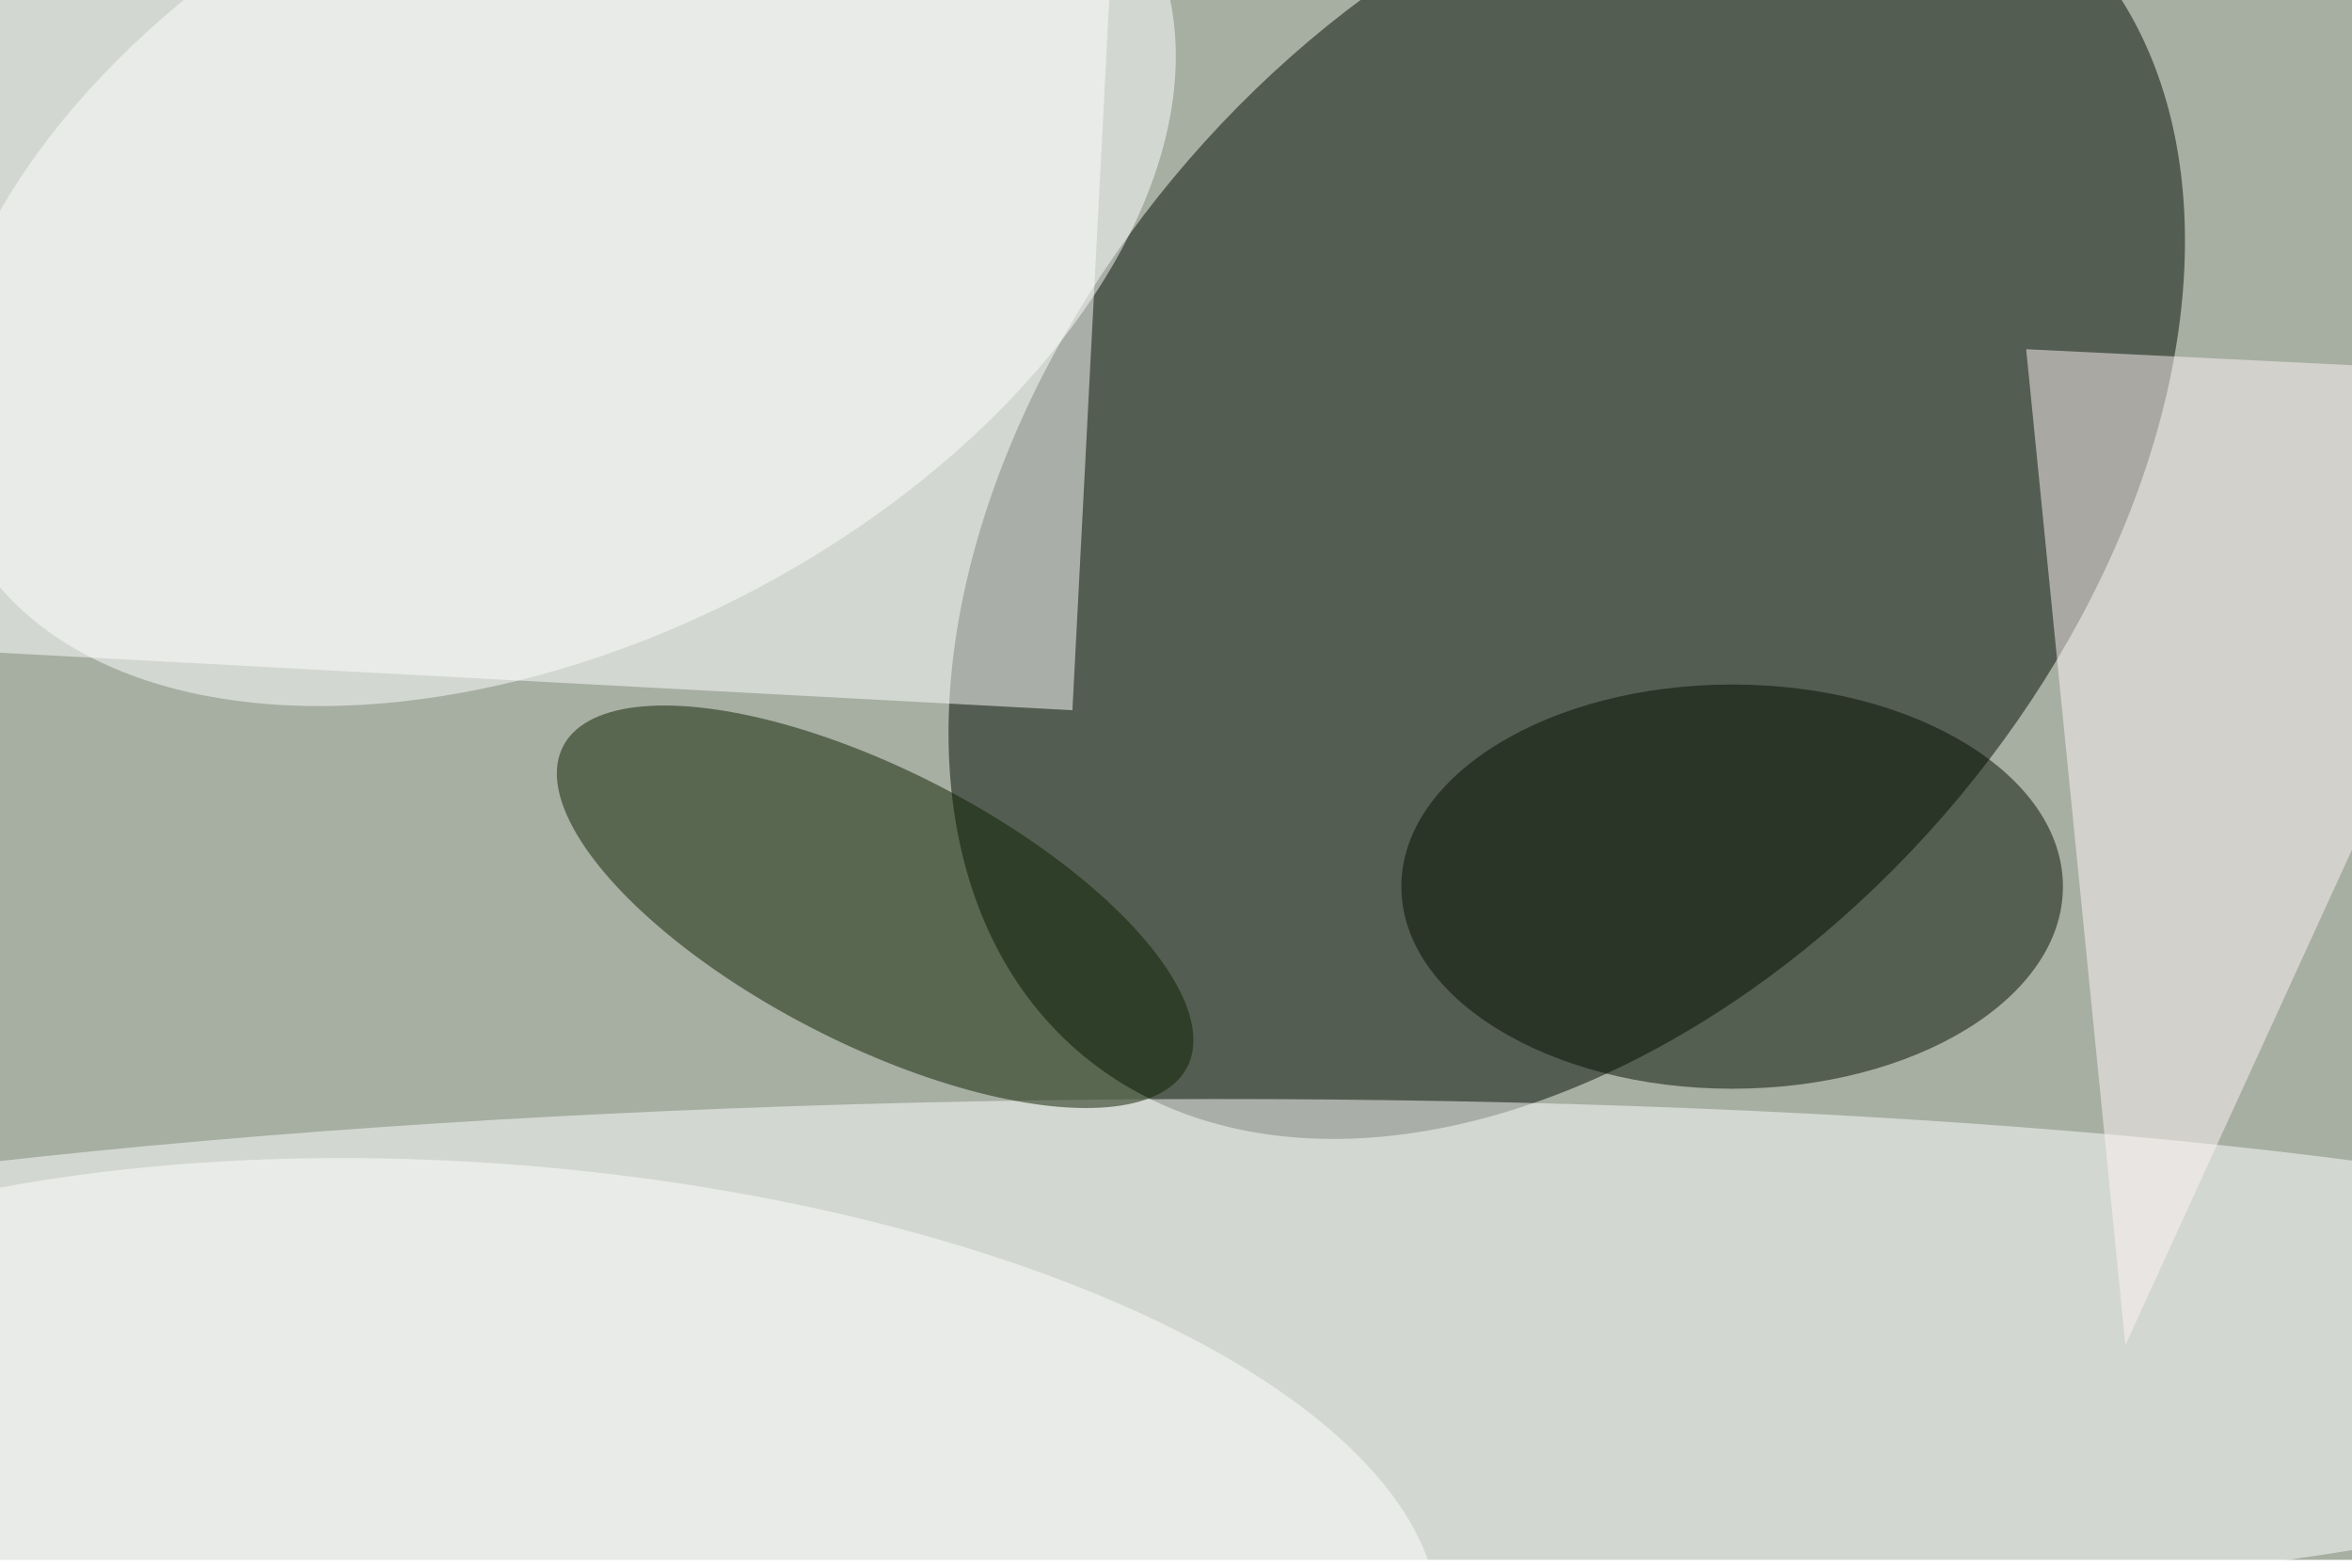 <svg xmlns="http://www.w3.org/2000/svg" viewBox="0 0 900 600"><filter id="b"><feGaussianBlur stdDeviation="12" /></filter><path fill="#a7aea2" d="M0 0h900v597H0z"/><g filter="url(#b)" transform="translate(1.8 1.8) scale(3.516)" fill-opacity=".5"><ellipse fill="#030d00" rx="1" ry="1" transform="matrix(-53.284 61.339 -41.08 -35.685 170 52.5)"/><path fill="#fff" d="M120.6-8.1l-4.4 84.9L-10.6 70l4.4-84.9z"/><ellipse fill="#fff" rx="1" ry="1" transform="matrix(-203.809 3.02 -.442 -29.826 112.1 149.1)"/><ellipse fill="#0c2100" rx="1" ry="1" transform="rotate(-62.8 127.8 -28.5) scale(14.883 38.189)"/><ellipse fill="#030f01" cx="188" cy="96" rx="36" ry="22"/><ellipse fill="#fff" rx="1" ry="1" transform="rotate(-117 37.8 -5.8) scale(44.023 72.153)"/><path fill="#fff4f7" d="M271 40l-51-2.5 10.8 108.4L264.6 72z"/><ellipse fill="#fff" rx="1" ry="1" transform="matrix(3.432 -42.657 103.019 8.289 53 169)"/></g></svg>